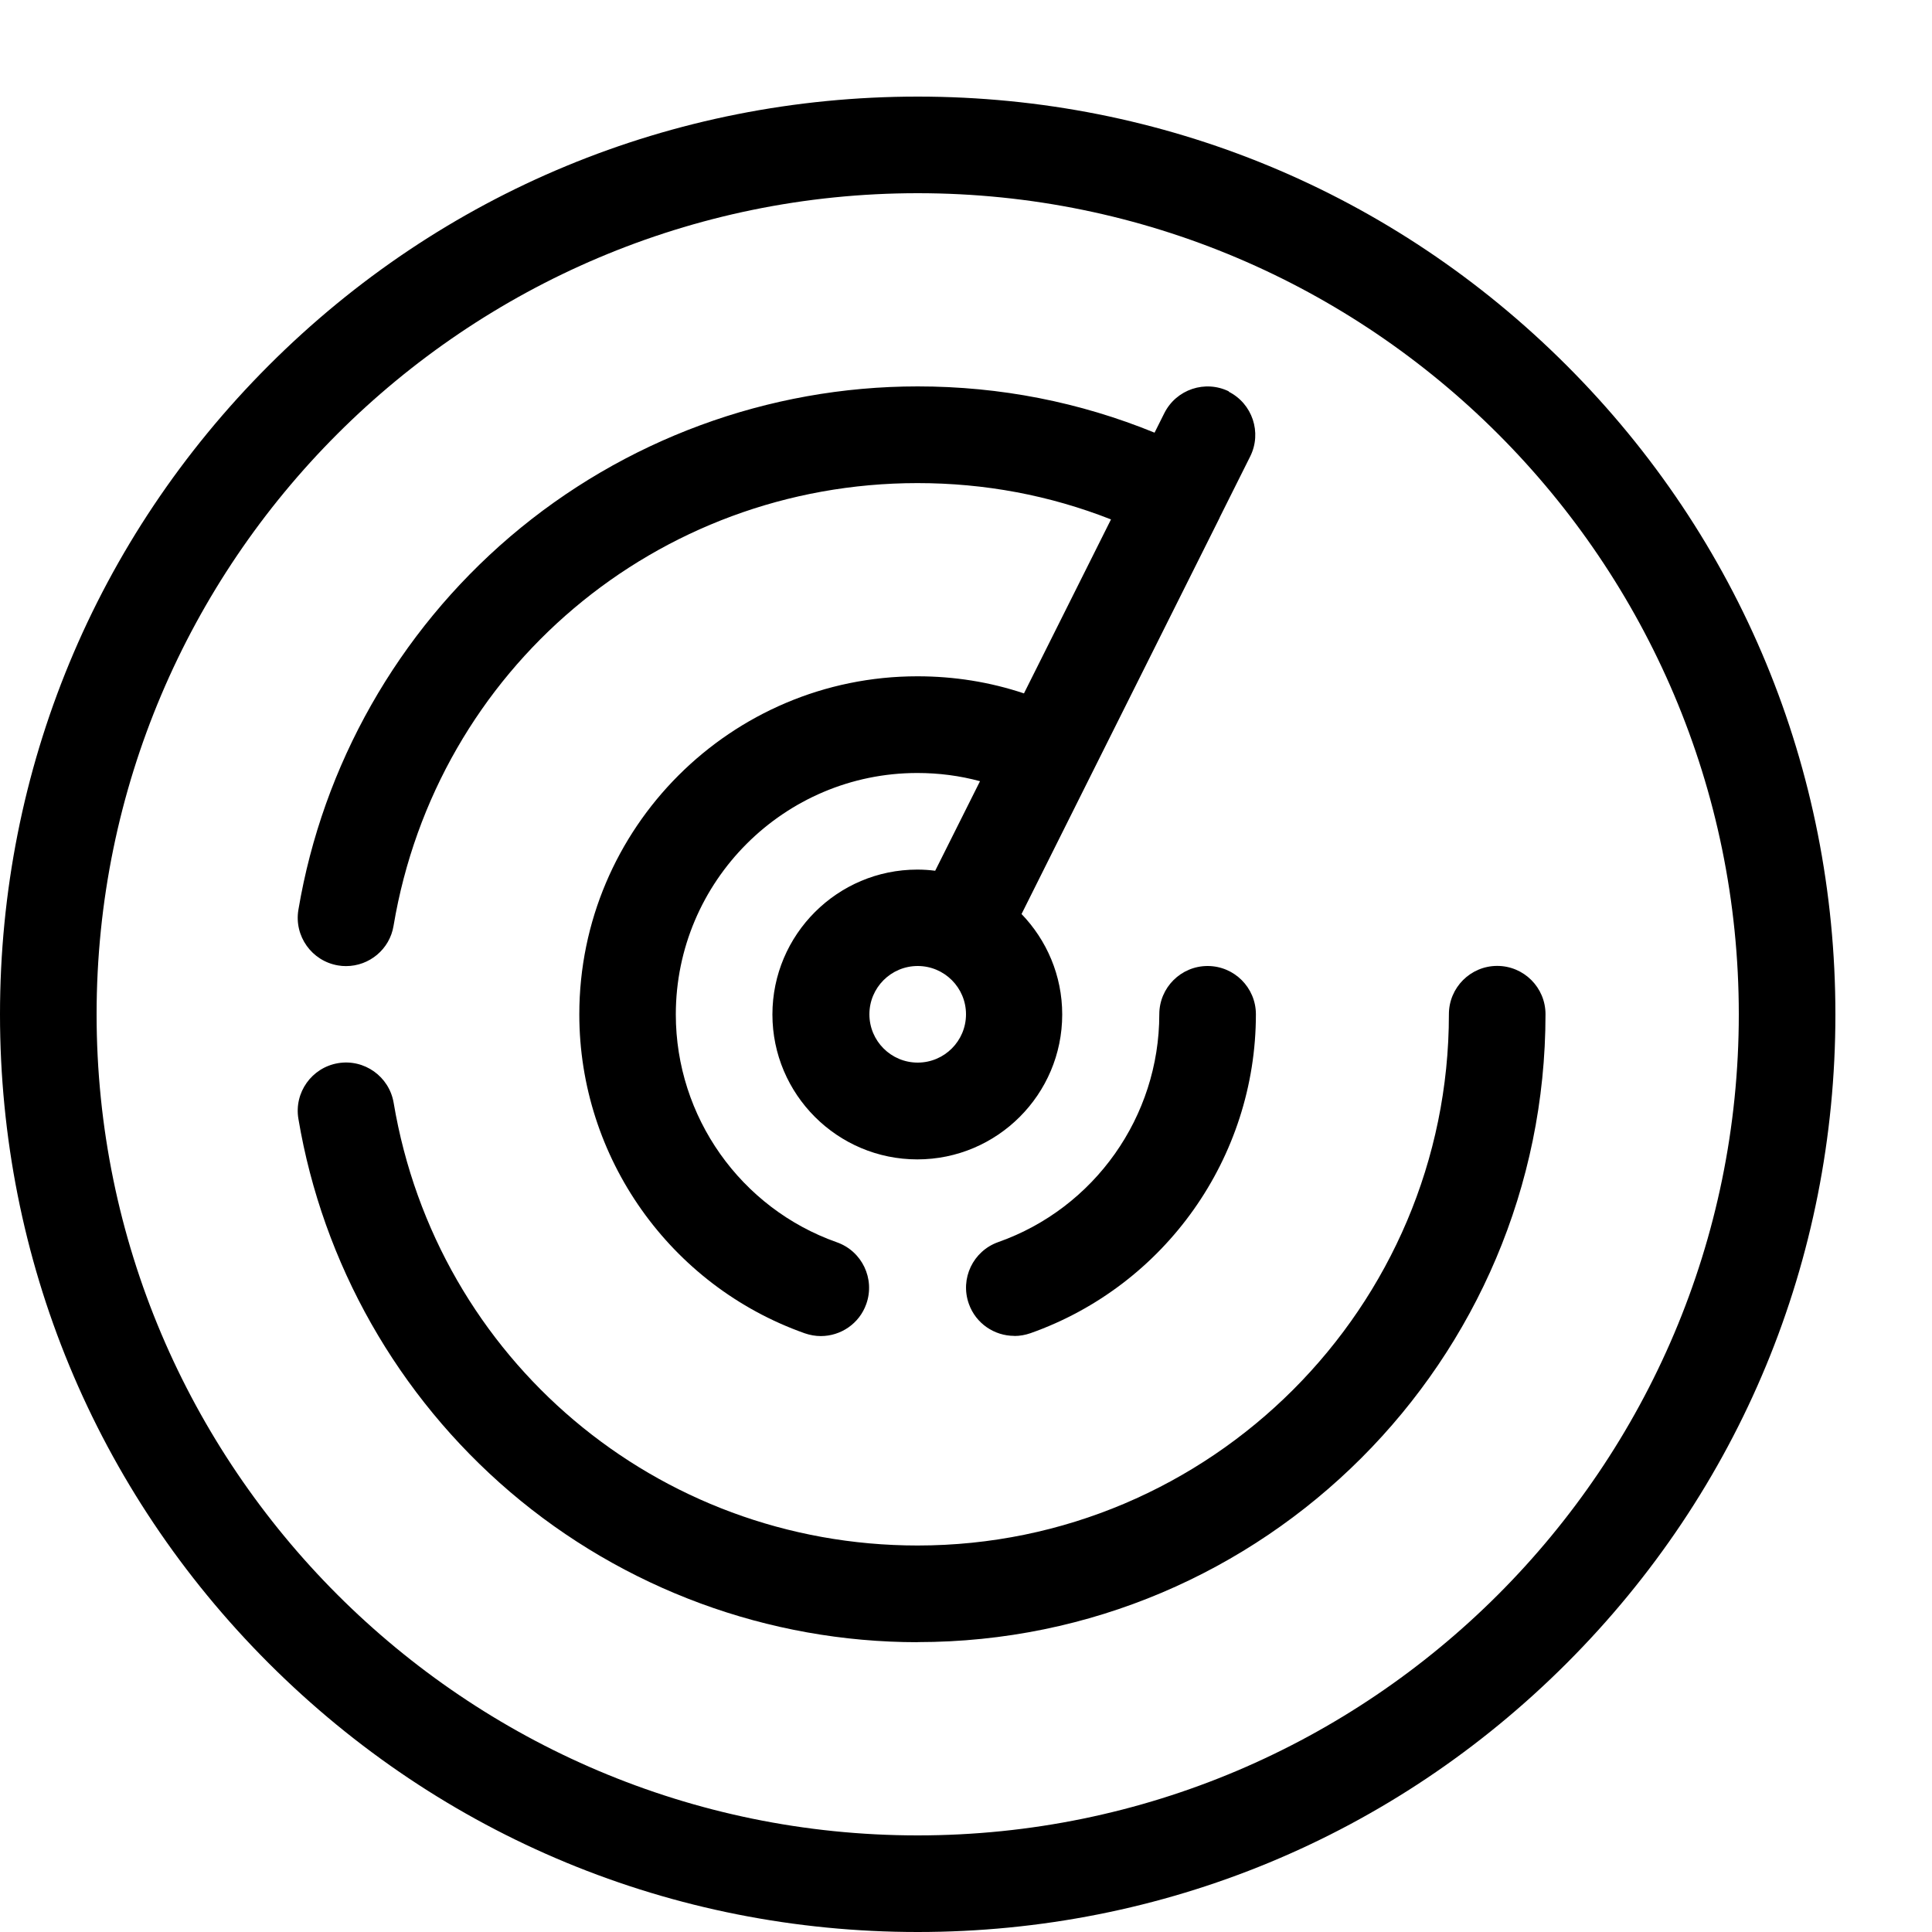 <svg version="1.1" xmlns="http://www.w3.org/2000/svg" xmlns:xlink="http://www.w3.org/1999/xlink" width="20" height="20" viewBox="0 0 20 20">
<path d="M9.5 20c-2.538 0-4.923-0.988-6.718-2.782s-2.782-4.18-2.782-6.717c0-2.538 0.988-4.923 2.782-6.718s4.18-2.783 6.718-2.783c2.538 0 4.923 0.988 6.718 2.783s2.782 4.18 2.782 6.718-0.988 4.923-2.782 6.717c-1.794 1.794-4.18 2.782-6.718 2.782zM9.5 2c-4.687 0-8.5 3.813-8.5 8.5s3.813 8.5 8.5 8.5 8.5-3.813 8.5-8.5-3.813-8.5-8.5-8.5z" fill="#000000"></path>
<path d="M9.5 17c-1.547 0-3.045-0.553-4.22-1.556-1.161-0.992-1.939-2.363-2.191-3.862-0.046-0.272 0.138-0.53 0.41-0.576s0.53 0.138 0.576 0.41c0.446 2.655 2.727 4.583 5.424 4.583 3.033 0 5.5-2.467 5.5-5.5 0-0.276 0.224-0.5 0.5-0.5s0.5 0.224 0.5 0.5c0 3.584-2.916 6.5-6.5 6.5z" fill="#000000"></path>
<path d="M10.5 13.829c-0.206 0-0.399-0.128-0.471-0.333-0.092-0.26 0.044-0.546 0.305-0.638 0.997-0.352 1.667-1.3 1.667-2.358 0-0.276 0.224-0.5 0.5-0.5s0.5 0.224 0.5 0.5c0 1.481-0.938 2.807-2.333 3.301-0.055 0.019-0.111 0.029-0.167 0.029z" fill="#000000"></path>
<path d="M12.724 4.053c-0.247-0.123-0.547-0.023-0.671 0.224l-0.101 0.202c-0.776-0.317-1.599-0.479-2.452-0.479-1.547 0-3.045 0.553-4.22 1.556-1.161 0.992-1.939 2.363-2.191 3.862-0.046 0.272 0.138 0.53 0.41 0.576 0.028 0.005 0.056 0.007 0.083 0.007 0.24 0 0.452-0.173 0.492-0.417 0.445-2.655 2.727-4.583 5.424-4.583 0.696 0 1.367 0.126 2.003 0.376l-0.901 1.801c-0.353-0.118-0.722-0.177-1.103-0.177-1.93 0-3.5 1.57-3.5 3.5 0 1.481 0.938 2.807 2.333 3.301 0.055 0.019 0.111 0.029 0.167 0.029 0.206 0 0.399-0.128 0.471-0.333 0.092-0.26-0.044-0.546-0.305-0.638-0.997-0.352-1.667-1.3-1.667-2.358 0-1.378 1.122-2.5 2.5-2.5 0.222 0 0.439 0.028 0.649 0.085l-0.464 0.927c-0.061-0.008-0.122-0.012-0.185-0.012-0.827 0-1.5 0.673-1.5 1.5s0.673 1.5 1.5 1.5c0.827 0 1.5-0.673 1.5-1.5 0-0.404-0.161-0.77-0.421-1.040l0.709-1.419c0-0 0-0.001 0.001-0.001s0-0.001 0-0.001l1.341-2.682c0-0 0-0.001 0-0.001s0-0.001 0-0.001l0.316-0.632c0.123-0.247 0.023-0.547-0.224-0.671zM9.5 11c-0.276 0-0.5-0.224-0.5-0.5s0.224-0.5 0.5-0.5 0.5 0.224 0.5 0.5-0.224 0.5-0.5 0.5z" fill="#000000"></path>
</svg>

